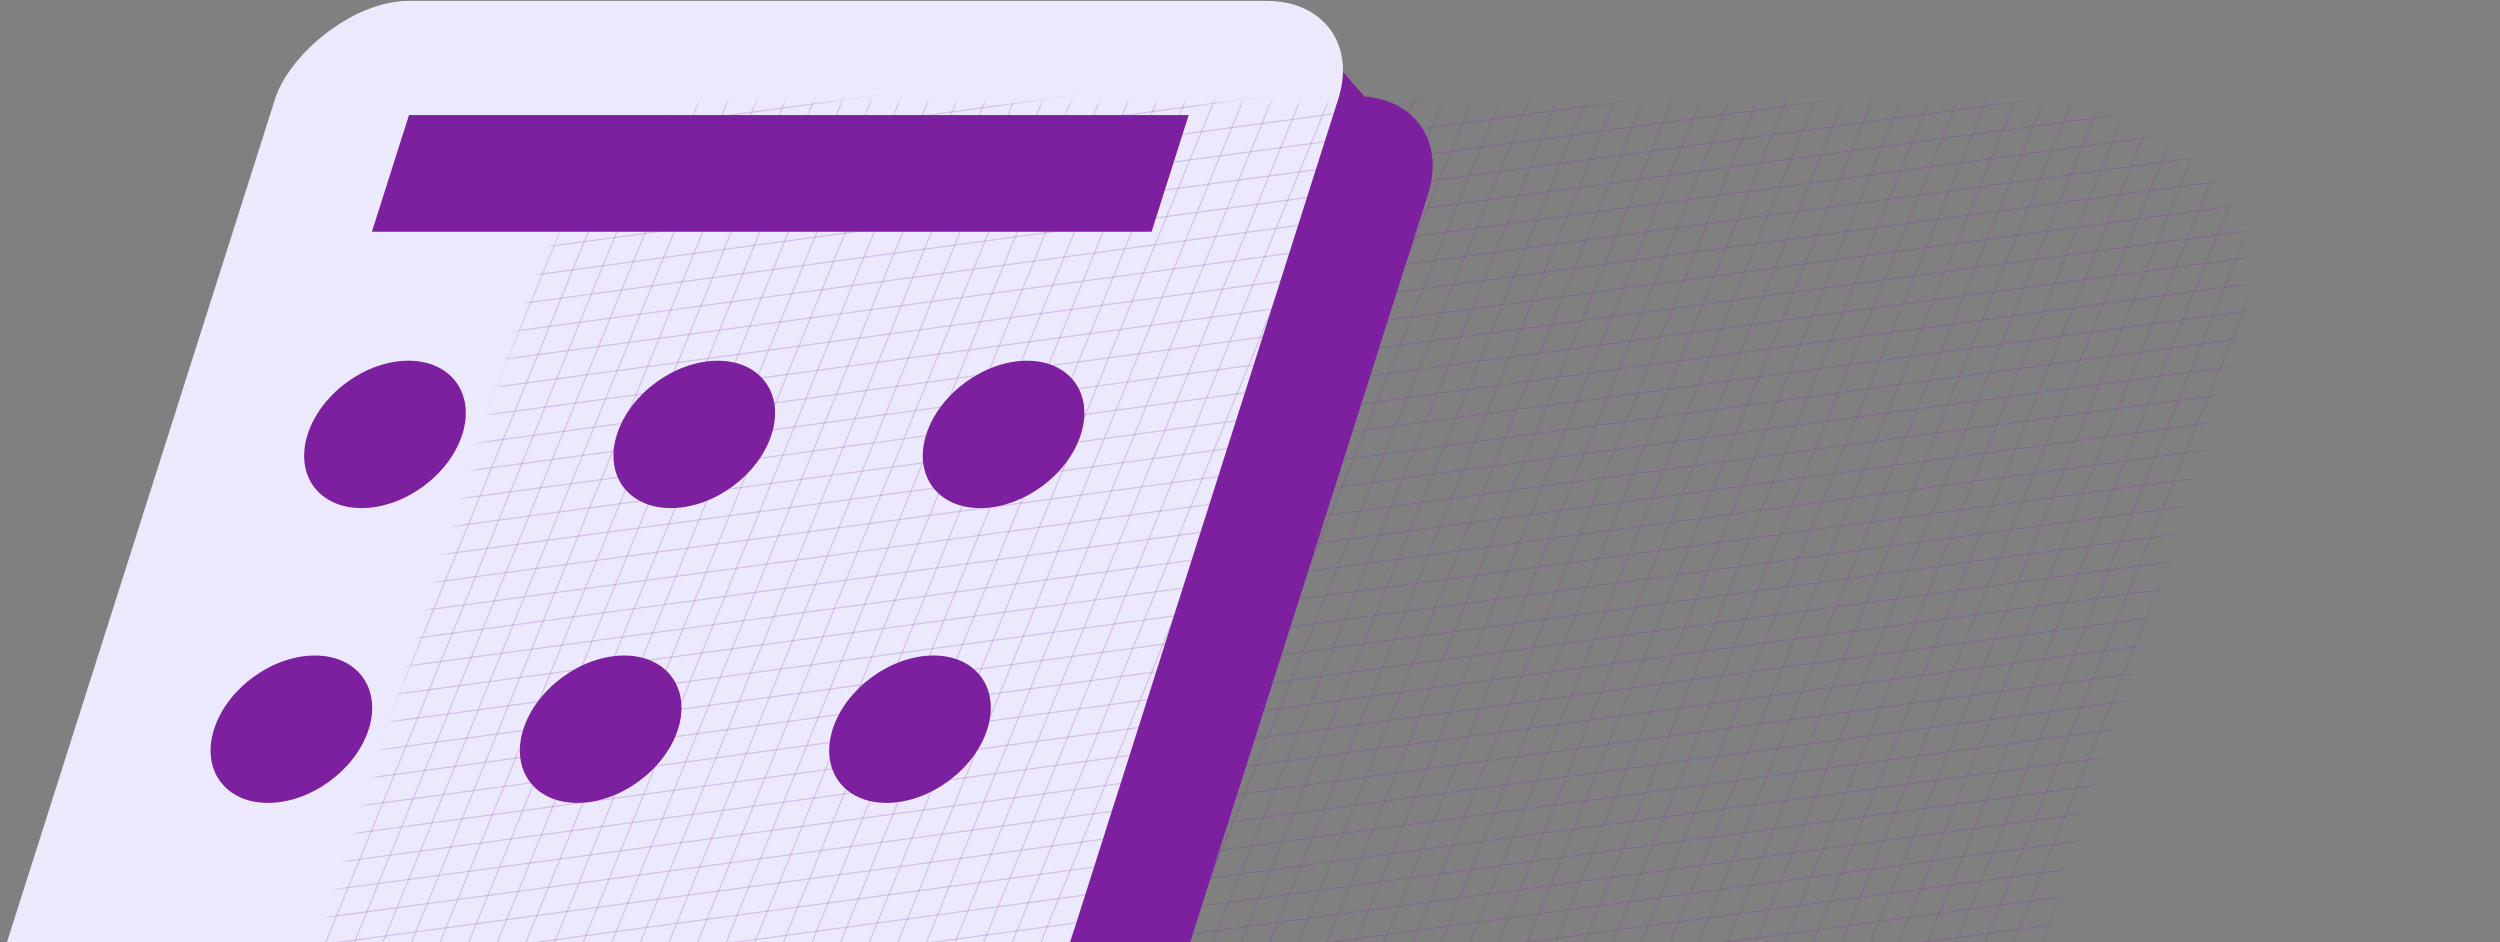 <svg width="414" height="156" viewBox="0 0 414 156" fill="none" xmlns="http://www.w3.org/2000/svg">
<rect x="0" y="0" width="414" height="156" fill="#808080" stroke="none"/>
<rect width="176.067" height="223.018" rx="17" transform="matrix(-1 8.74228e-08 -0.303 0.953 241.637 15.932)" fill="#7D209F"/>
<path d="M228.891 39.321L234.725 29.989L228.891 19.366L216.662 5.33L208.73 1.095L206.974 52.648L228.891 39.321Z" fill="#7D209F"/>
<rect width="176.067" height="223.018" rx="17" transform="matrix(-1 8.74228e-08 -0.303 0.953 226.781 0.146)" fill="#EBE9FB"/>
<mask id="mask0_460_8854" style="mask-type:alpha" maskUnits="userSpaceOnUse" x="10" y="16" width="363" height="301">
<path d="M342.503 17.094L120.058 16.643C114.792 16.435 108.426 19.427 102.359 24.962C96.293 30.498 90.957 40.674 87.644 48.711L14.522 275.217C11.208 283.254 10.123 291.044 11.503 296.875C12.884 302.705 16.618 306.098 21.884 306.306L266.59 316.31C271.451 316.503 277.327 313.74 282.927 308.631C288.527 303.521 293.391 296.483 296.449 289.065L371.636 52.769C371.882 43.378 373.493 40.866 368.909 33.085C364.324 25.303 347.373 17.263 342.513 17.07L342.503 17.094Z" fill="white"/>
</mask>
<g mask="url(#mask0_460_8854)">
<g opacity="0.2">
<path d="M544.816 -255.716L269.325 416.409" stroke="#7D209F" stroke-width="0.2"/>
<path d="M540.156 -255.901L264.665 416.224" stroke="#7D209F" stroke-width="0.2"/>
<path d="M535.496 -256.085L260.005 416.04" stroke="#7D209F" stroke-width="0.2"/>
<path d="M530.828 -256.271L255.337 415.854" stroke="#7D209F" stroke-width="0.2"/>
<path d="M526.172 -256.455L250.681 415.67" stroke="#7D209F" stroke-width="0.2"/>
<path d="M521.512 -256.64L246.021 415.485" stroke="#7D209F" stroke-width="0.2"/>
<path d="M516.852 -256.824L241.36 415.301" stroke="#7D209F" stroke-width="0.2"/>
<path d="M512.184 -257.01L236.692 415.115" stroke="#7D209F" stroke-width="0.2"/>
<path d="M507.523 -257.193L232.032 414.932" stroke="#7D209F" stroke-width="0.2"/>
<path d="M502.863 -257.378L227.372 414.747" stroke="#7D209F" stroke-width="0.2"/>
<path d="M498.203 -257.563L222.712 414.562" stroke="#7D209F" stroke-width="0.2"/>
<path d="M493.543 -257.748L218.052 414.377" stroke="#7D209F" stroke-width="0.2"/>
<path d="M488.879 -257.932L213.388 414.193" stroke="#7D209F" stroke-width="0.2"/>
<path d="M484.219 -258.117L208.728 414.008" stroke="#7D209F" stroke-width="0.2"/>
<path d="M479.559 -258.302L204.067 413.823" stroke="#7D209F" stroke-width="0.2"/>
<path d="M474.898 -258.486L199.407 413.639" stroke="#7D209F" stroke-width="0.2"/>
<path d="M470.234 -258.672L194.743 413.453" stroke="#7D209F" stroke-width="0.2"/>
<path d="M465.574 -258.856L190.083 413.269" stroke="#7D209F" stroke-width="0.2"/>
<path d="M460.914 -259.04L185.423 413.085" stroke="#7D209F" stroke-width="0.2"/>
<path d="M456.25 -259.226L180.759 412.899" stroke="#7D209F" stroke-width="0.2"/>
<path d="M451.59 -259.41L176.099 412.715" stroke="#7D209F" stroke-width="0.2"/>
<path d="M446.934 -259.594L171.442 412.531" stroke="#7D209F" stroke-width="0.2"/>
<path d="M442.27 -259.78L166.778 412.345" stroke="#7D209F" stroke-width="0.2"/>
<path d="M437.609 -259.964L162.118 412.161" stroke="#7D209F" stroke-width="0.2"/>
<path d="M432.949 -260.149L157.458 411.976" stroke="#7D209F" stroke-width="0.2"/>
<path d="M428.285 -260.333L152.794 411.792" stroke="#7D209F" stroke-width="0.2"/>
<path d="M423.625 -260.519L148.134 411.606" stroke="#7D209F" stroke-width="0.2"/>
<path d="M418.965 -260.702L143.474 411.423" stroke="#7D209F" stroke-width="0.2"/>
<path d="M414.305 -260.887L138.813 411.238" stroke="#7D209F" stroke-width="0.2"/>
<path d="M409.637 -261.072L134.146 411.053" stroke="#7D209F" stroke-width="0.2"/>
<path d="M404.977 -261.257L129.485 410.868" stroke="#7D209F" stroke-width="0.2"/>
<path d="M400.316 -261.441L124.825 410.684" stroke="#7D209F" stroke-width="0.2"/>
<path d="M395.656 -261.627L120.165 410.498" stroke="#7D209F" stroke-width="0.2"/>
<path d="M390.992 -261.811L115.501 410.314" stroke="#7D209F" stroke-width="0.2"/>
<path d="M386.34 -261.995L110.849 410.13" stroke="#7D209F" stroke-width="0.2"/>
<path d="M381.672 -262.18L106.181 409.945" stroke="#7D209F" stroke-width="0.2"/>
<path d="M377.012 -262.365L101.521 409.76" stroke="#7D209F" stroke-width="0.2"/>
<path d="M372.352 -262.549L96.86 409.576" stroke="#7D209F" stroke-width="0.2"/>
<path d="M367.688 -262.734L92.196 409.391" stroke="#7D209F" stroke-width="0.2"/>
<path d="M363.027 -262.919L87.536 409.206" stroke="#7D209F" stroke-width="0.2"/>
<path d="M358.363 -263.104L82.872 409.021" stroke="#7D209F" stroke-width="0.2"/>
<path d="M353.707 -263.287L78.216 408.838" stroke="#7D209F" stroke-width="0.2"/>
<path d="M349.047 -263.473L73.556 408.652" stroke="#7D209F" stroke-width="0.2"/>
<path d="M344.383 -263.658L68.892 408.467" stroke="#7D209F" stroke-width="0.2"/>
<path d="M339.723 -263.842L64.231 408.283" stroke="#7D209F" stroke-width="0.2"/>
<path d="M335.055 -264.027L59.563 408.097" stroke="#7D209F" stroke-width="0.2"/>
<path d="M330.395 -264.212L54.903 407.913" stroke="#7D209F" stroke-width="0.2"/>
<path d="M325.738 -264.397L50.247 407.728" stroke="#7D209F" stroke-width="0.2"/>
<path d="M321.078 -264.581L45.587 407.544" stroke="#7D209F" stroke-width="0.2"/>
<path d="M316.418 -264.766L40.927 407.359" stroke="#7D209F" stroke-width="0.2"/>
<path d="M311.75 -264.95L36.259 407.175" stroke="#7D209F" stroke-width="0.2"/>
<path d="M307.09 -265.136L31.599 406.989" stroke="#7D209F" stroke-width="0.2"/>
<path d="M302.43 -265.32L26.939 406.805" stroke="#7D209F" stroke-width="0.2"/>
<path d="M297.77 -265.505L22.278 406.62" stroke="#7D209F" stroke-width="0.2"/>
<path d="M293.109 -265.689L17.618 406.436" stroke="#7D209F" stroke-width="0.2"/>
<path d="M288.453 -265.874L12.962 406.251" stroke="#7D209F" stroke-width="0.2"/>
<path d="M283.785 -266.058L8.294 406.067" stroke="#7D209F" stroke-width="0.2"/>
<path d="M279.125 -266.243L3.634 405.882" stroke="#7D209F" stroke-width="0.2"/>
<path d="M274.461 -266.428L-1.03 405.697" stroke="#7D209F" stroke-width="0.2"/>
<path d="M269.801 -266.613L-5.69 405.512" stroke="#7D209F" stroke-width="0.2"/>
<path d="M265.141 -266.797L-10.351 405.328" stroke="#7D209F" stroke-width="0.2"/>
<path d="M260.48 -266.982L-15.011 405.143" stroke="#7D209F" stroke-width="0.2"/>
<path d="M255.82 -267.166L-19.671 404.959" stroke="#7D209F" stroke-width="0.2"/>
<path d="M251.16 -267.351L-24.331 404.774" stroke="#7D209F" stroke-width="0.2"/>
<path d="M246.496 -267.536L-28.995 404.589" stroke="#7D209F" stroke-width="0.2"/>
<path d="M241.836 -267.721L-33.655 404.404" stroke="#7D209F" stroke-width="0.2"/>
<path d="M237.176 -267.905L-38.315 404.22" stroke="#7D209F" stroke-width="0.2"/>
<path d="M232.516 -268.09L-42.976 404.035" stroke="#7D209F" stroke-width="0.2"/>
<path d="M227.852 -268.275L-47.64 403.85" stroke="#7D209F" stroke-width="0.2"/>
<path d="M223.191 -268.459L-52.3 403.666" stroke="#7D209F" stroke-width="0.2"/>
<path d="M218.531 -268.643L-56.96 403.482" stroke="#7D209F" stroke-width="0.2"/>
<path d="M213.863 -268.829L-61.628 403.296" stroke="#7D209F" stroke-width="0.2"/>
<path d="M209.203 -269.013L-66.288 403.112" stroke="#7D209F" stroke-width="0.2"/>
<path d="M204.543 -269.197L-70.948 402.928" stroke="#7D209F" stroke-width="0.2"/>
<path d="M199.879 -269.384L-75.612 402.741" stroke="#7D209F" stroke-width="0.2"/>
<path d="M195.223 -269.567L-80.269 402.558" stroke="#7D209F" stroke-width="0.2"/>
<path d="M190.566 -269.752L-84.925 402.373" stroke="#7D209F" stroke-width="0.2"/>
<path d="M185.898 -269.937L-89.593 402.188" stroke="#7D209F" stroke-width="0.2"/>
<path d="M181.238 -270.122L-94.253 402.003" stroke="#7D209F" stroke-width="0.2"/>
<path d="M176.578 -270.306L-98.913 401.819" stroke="#7D209F" stroke-width="0.2"/>
<path d="M171.918 -270.49L-103.573 401.635" stroke="#7D209F" stroke-width="0.2"/>
<path d="M167.254 -270.675L-108.237 401.45" stroke="#7D209F" stroke-width="0.2"/>
<path d="M162.594 -270.86L-112.897 401.265" stroke="#7D209F" stroke-width="0.2"/>
<path d="M157.934 -271.044L-117.558 401.081" stroke="#7D209F" stroke-width="0.2"/>
<path d="M153.273 -271.229L-122.218 400.896" stroke="#7D209F" stroke-width="0.2"/>
<path d="M148.613 -271.414L-126.878 400.711" stroke="#7D209F" stroke-width="0.2"/>
<path d="M143.953 -271.598L-131.538 400.527" stroke="#7D209F" stroke-width="0.2"/>
<path d="M139.289 -271.783L-136.202 400.342" stroke="#7D209F" stroke-width="0.2"/>
<path d="M134.629 -271.968L-140.862 400.157" stroke="#7D209F" stroke-width="0.2"/>
<path d="M129.969 -272.152L-145.522 399.973" stroke="#7D209F" stroke-width="0.2"/>
<path d="M125.305 -272.338L-150.187 399.787" stroke="#7D209F" stroke-width="0.2"/>
<path d="M120.645 -272.522L-154.847 399.603" stroke="#7D209F" stroke-width="0.2"/>
<path d="M115.984 -272.707L-159.507 399.418" stroke="#7D209F" stroke-width="0.2"/>
<path d="M111.316 -272.892L-164.175 399.233" stroke="#7D209F" stroke-width="0.2"/>
<path d="M106.656 -273.076L-168.835 399.049" stroke="#7D209F" stroke-width="0.2"/>
<path d="M102.004 -273.261L-173.487 398.864" stroke="#7D209F" stroke-width="0.2"/>
<path d="M97.336 -273.445L-178.155 398.68" stroke="#7D209F" stroke-width="0.2"/>
<path d="M92.676 -273.631L-182.815 398.494" stroke="#7D209F" stroke-width="0.2"/>
<path d="M88.019 -273.815L-187.472 398.31" stroke="#7D209F" stroke-width="0.2"/>
<path d="M83.352 -274L-192.14 398.125" stroke="#7D209F" stroke-width="0.2"/>
<path d="M78.691 -274.185L-196.8 397.94" stroke="#7D209F" stroke-width="0.2"/>
<path d="M74.031 -274.369L-201.46 397.756" stroke="#7D209F" stroke-width="0.2"/>
<path d="M69.371 -274.553L-206.12 397.572" stroke="#7D209F" stroke-width="0.2"/>
<path d="M64.707 -274.739L-210.784 397.386" stroke="#7D209F" stroke-width="0.2"/>
<path d="M60.047 -274.923L-215.444 397.202" stroke="#7D209F" stroke-width="0.2"/>
<path d="M55.391 -275.107L-220.101 397.018" stroke="#7D209F" stroke-width="0.2"/>
<path d="M50.727 -275.293L-224.765 396.832" stroke="#7D209F" stroke-width="0.2"/>
<path d="M46.066 -275.477L-229.425 396.648" stroke="#7D209F" stroke-width="0.2"/>
<path d="M41.406 -275.661L-234.085 396.464" stroke="#7D209F" stroke-width="0.2"/>
<path d="M36.742 -275.846L-238.749 396.279" stroke="#7D209F" stroke-width="0.2"/>
<path d="M32.082 -276.032L-243.409 396.093" stroke="#7D209F" stroke-width="0.2"/>
<path d="M27.422 -276.216L-248.069 395.909" stroke="#7D209F" stroke-width="0.2"/>
<path d="M22.758 -276.4L-252.733 395.725" stroke="#7D209F" stroke-width="0.2"/>
<path d="M18.098 -276.586L-257.394 395.539" stroke="#7D209F" stroke-width="0.2"/>
<path d="M13.438 -276.769L-262.054 395.356" stroke="#7D209F" stroke-width="0.2"/>
</g>
<g opacity="0.2">
<path d="M687.957 154.837L-300.514 288.138" stroke="#7D209F" stroke-width="0.2"/>
<path d="M685.789 150.708L-302.681 284.009" stroke="#7D209F" stroke-width="0.2"/>
<path d="M683.621 146.579L-304.849 279.88" stroke="#7D209F" stroke-width="0.2"/>
<path d="M681.449 142.45L-307.021 275.751" stroke="#7D209F" stroke-width="0.2"/>
<path d="M679.277 138.32L-309.193 271.622" stroke="#7D209F" stroke-width="0.2"/>
<path d="M677.109 134.191L-311.361 267.493" stroke="#7D209F" stroke-width="0.2"/>
<path d="M674.938 130.063L-313.533 263.364" stroke="#7D209F" stroke-width="0.2"/>
<path d="M672.77 125.934L-315.701 259.235" stroke="#7D209F" stroke-width="0.2"/>
<path d="M670.598 121.804L-317.873 255.106" stroke="#7D209F" stroke-width="0.2"/>
<path d="M668.426 117.676L-320.045 250.977" stroke="#7D209F" stroke-width="0.2"/>
<path d="M666.258 113.547L-322.213 246.848" stroke="#7D209F" stroke-width="0.2"/>
<path d="M664.086 109.417L-324.385 242.718" stroke="#7D209F" stroke-width="0.2"/>
<path d="M661.91 105.288L-326.56 238.589" stroke="#7D209F" stroke-width="0.2"/>
<path d="M659.746 101.159L-328.724 234.461" stroke="#7D209F" stroke-width="0.2"/>
<path d="M657.57 97.031L-330.9 230.332" stroke="#7D209F" stroke-width="0.2"/>
<path d="M655.398 92.901L-333.072 226.202" stroke="#7D209F" stroke-width="0.2"/>
<path d="M653.23 88.772L-335.24 222.073" stroke="#7D209F" stroke-width="0.2"/>
<path d="M651.059 84.643L-337.412 217.944" stroke="#7D209F" stroke-width="0.2"/>
<path d="M648.887 80.513L-339.584 213.815" stroke="#7D209F" stroke-width="0.2"/>
<path d="M646.719 76.385L-341.752 209.687" stroke="#7D209F" stroke-width="0.2"/>
<path d="M644.551 72.257L-343.92 205.558" stroke="#7D209F" stroke-width="0.2"/>
<path d="M642.379 68.127L-346.092 201.428" stroke="#7D209F" stroke-width="0.2"/>
<path d="M640.207 63.998L-348.264 197.299" stroke="#7D209F" stroke-width="0.2"/>
<path d="M638.035 59.868L-350.435 193.169" stroke="#7D209F" stroke-width="0.2"/>
<path d="M635.867 55.739L-352.603 189.041" stroke="#7D209F" stroke-width="0.2"/>
<path d="M633.695 51.61L-354.775 184.912" stroke="#7D209F" stroke-width="0.2"/>
<path d="M631.527 47.482L-356.943 180.783" stroke="#7D209F" stroke-width="0.2"/>
<path d="M629.355 43.352L-359.115 176.653" stroke="#7D209F" stroke-width="0.2"/>
<path d="M627.18 39.223L-361.291 172.524" stroke="#7D209F" stroke-width="0.2"/>
<path d="M625.016 35.094L-363.455 168.395" stroke="#7D209F" stroke-width="0.2"/>
<path d="M622.84 30.965L-365.631 164.267" stroke="#7D209F" stroke-width="0.2"/>
<path d="M620.668 26.835L-367.803 160.137" stroke="#7D209F" stroke-width="0.2"/>
<path d="M618.5 22.707L-369.971 156.008" stroke="#7D209F" stroke-width="0.2"/>
<path d="M616.328 18.577L-372.142 151.878" stroke="#7D209F" stroke-width="0.2"/>
<path d="M614.156 14.448L-374.314 147.75" stroke="#7D209F" stroke-width="0.2"/>
<path d="M611.988 10.32L-376.482 143.621" stroke="#7D209F" stroke-width="0.2"/>
<path d="M609.816 6.191L-378.654 139.492" stroke="#7D209F" stroke-width="0.2"/>
<path d="M607.648 2.062L-380.822 135.363" stroke="#7D209F" stroke-width="0.2"/>
<path d="M605.477 -2.068L-382.994 131.233" stroke="#7D209F" stroke-width="0.2"/>
<path d="M603.305 -6.197L-385.166 127.105" stroke="#7D209F" stroke-width="0.2"/>
<path d="M601.129 -10.326L-387.342 122.975" stroke="#7D209F" stroke-width="0.2"/>
<path d="M598.965 -14.455L-389.506 118.846" stroke="#7D209F" stroke-width="0.2"/>
<path d="M596.797 -18.583L-391.674 114.718" stroke="#7D209F" stroke-width="0.2"/>
<path d="M594.625 -22.712L-393.846 110.589" stroke="#7D209F" stroke-width="0.2"/>
<path d="M592.449 -26.842L-396.021 106.46" stroke="#7D209F" stroke-width="0.2"/>
<path d="M590.281 -30.971L-398.189 102.331" stroke="#7D209F" stroke-width="0.2"/>
<path d="M588.109 -35.099L-400.361 98.202" stroke="#7D209F" stroke-width="0.2"/>
<path d="M585.941 -39.228L-402.529 94.073" stroke="#7D209F" stroke-width="0.2"/>
<path d="M583.77 -43.358L-404.701 89.943" stroke="#7D209F" stroke-width="0.2"/>
<path d="M581.598 -47.487L-406.873 85.814" stroke="#7D209F" stroke-width="0.2"/>
<path d="M579.43 -51.617L-409.041 81.684" stroke="#7D209F" stroke-width="0.2"/>
<path d="M577.258 -55.745L-411.213 77.556" stroke="#7D209F" stroke-width="0.2"/>
<path d="M575.086 -59.874L-413.385 73.427" stroke="#7D209F" stroke-width="0.2"/>
<path d="M572.918 -64.004L-415.553 69.297" stroke="#7D209F" stroke-width="0.2"/>
<path d="M570.746 -68.133L-417.724 65.168" stroke="#7D209F" stroke-width="0.2"/>
<path d="M568.574 -72.262L-419.896 61.039" stroke="#7D209F" stroke-width="0.2"/>
<path d="M566.406 -76.391L-422.064 56.91" stroke="#7D209F" stroke-width="0.2"/>
<path d="M564.234 -80.52L-424.236 52.781" stroke="#7D209F" stroke-width="0.2"/>
<path d="M562.059 -84.649L-426.412 48.652" stroke="#7D209F" stroke-width="0.2"/>
<path d="M559.891 -88.778L-428.58 44.523" stroke="#7D209F" stroke-width="0.2"/>
<path d="M557.719 -92.907L-430.752 40.394" stroke="#7D209F" stroke-width="0.2"/>
<path d="M555.547 -97.037L-432.924 36.265" stroke="#7D209F" stroke-width="0.2"/>
<path d="M553.379 -101.165L-435.092 32.136" stroke="#7D209F" stroke-width="0.2"/>
<path d="M551.207 -105.295L-437.264 28.006" stroke="#7D209F" stroke-width="0.2"/>
<path d="M549.035 -109.424L-439.435 23.877" stroke="#7D209F" stroke-width="0.2"/>
<path d="M546.867 -113.552L-441.603 19.749" stroke="#7D209F" stroke-width="0.2"/>
</g>
</g>
<circle r="12.805" transform="matrix(-1 8.74228e-08 -0.303 0.953 166.192 71.938)" fill="#7D209F"/>
<circle r="12.805" transform="matrix(-1 8.74228e-08 -0.303 0.953 150.696 120.757)" fill="#7D209F"/>
<circle r="12.805" transform="matrix(-1 8.74228e-08 -0.303 0.953 114.97 71.938)" fill="#7D209F"/>
<circle r="12.805" transform="matrix(-1 8.74228e-08 -0.303 0.953 99.474 120.757)" fill="#7D209F"/>
<circle r="12.805" transform="matrix(-1 8.74228e-08 -0.303 0.953 63.751 71.937)" fill="#7D209F"/>
<circle r="12.805" transform="matrix(-1 8.74228e-08 -0.303 0.953 48.255 120.757)" fill="#7D209F"/>
<rect width="129.116" height="20.274" transform="matrix(-1 8.74228e-08 -0.303 0.953 196.848 19.05)" fill="#7D209F"/>
</svg>
